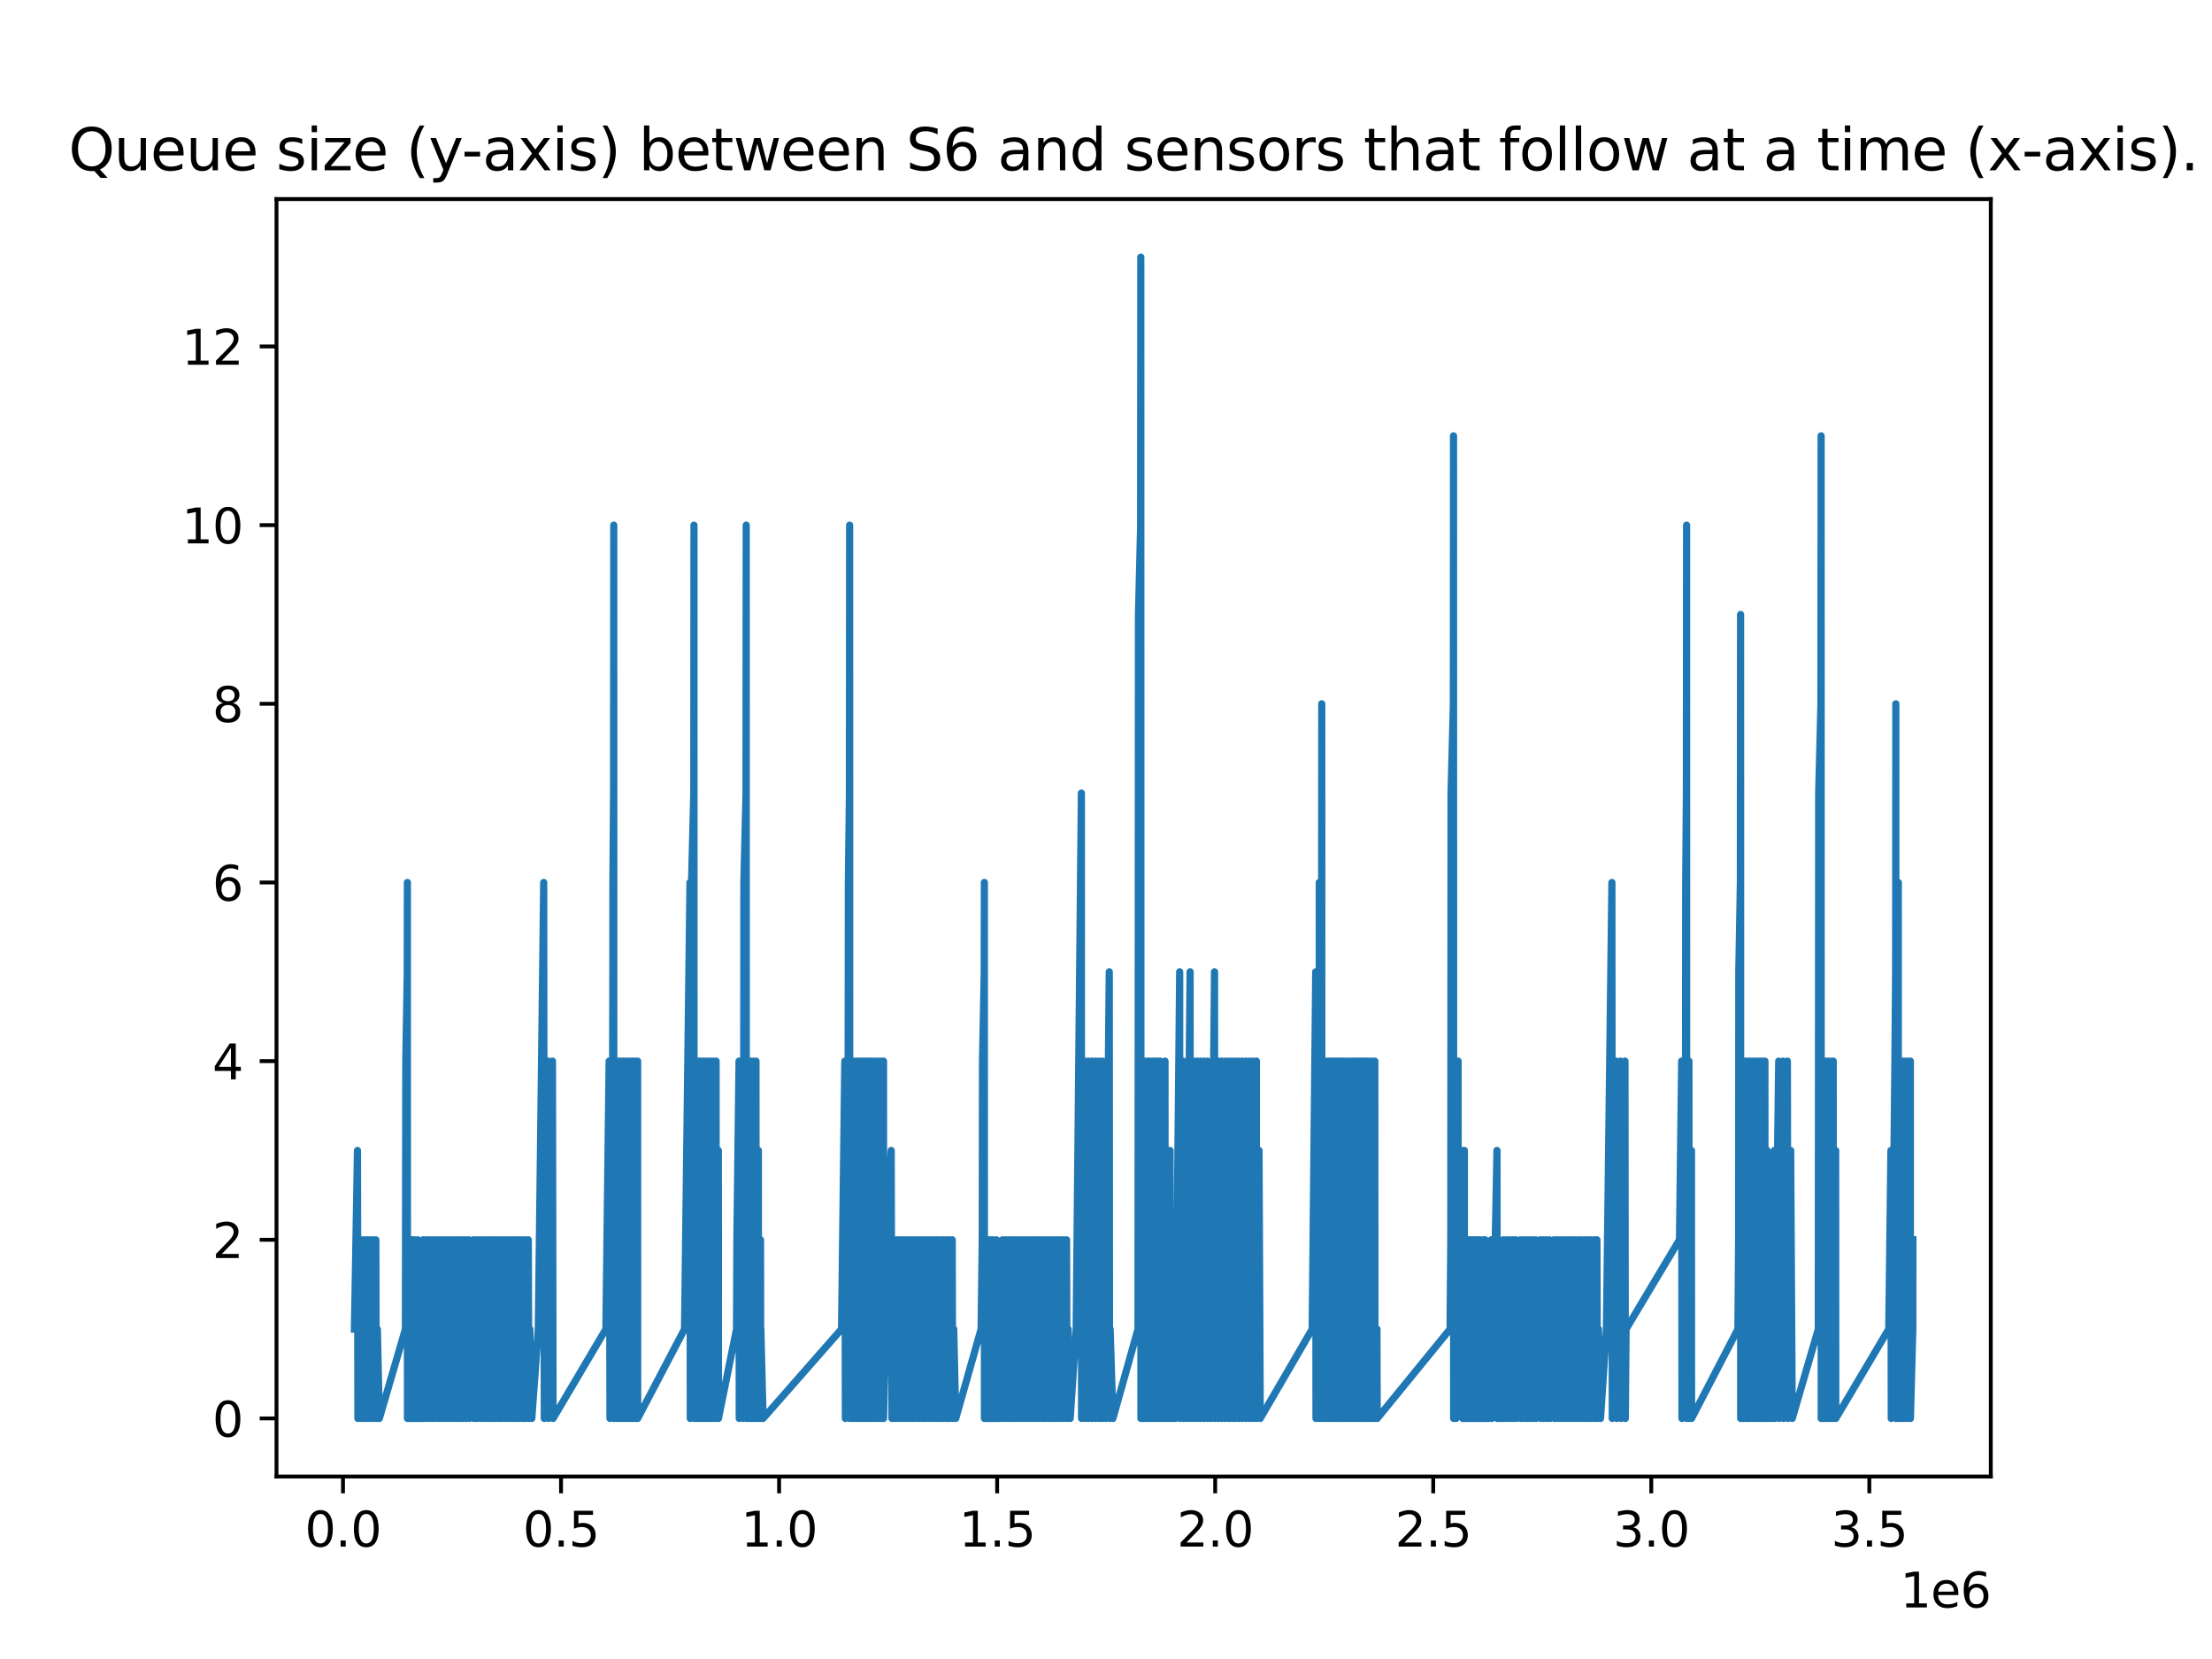 <?xml version="1.0" encoding="utf-8" standalone="no"?>
<!DOCTYPE svg PUBLIC "-//W3C//DTD SVG 1.1//EN"
  "http://www.w3.org/Graphics/SVG/1.1/DTD/svg11.dtd">
<svg xmlns:xlink="http://www.w3.org/1999/xlink" width="460.8pt" height="345.6pt" viewBox="0 0 460.8 345.6" xmlns="http://www.w3.org/2000/svg" version="1.1">
 <defs>
  <style type="text/css">*{stroke-linejoin: round; stroke-linecap: butt}</style>
 </defs>
 <g id="figure_1">
  <g id="patch_1">
   <path d="M 0 345.6 
L 460.8 345.6 
L 460.8 0 
L 0 0 
z
" style="fill: #ffffff"/>
  </g>
  <g id="axes_1">
   <g id="patch_2">
    <path d="M 57.6 307.584 
L 414.72 307.584 
L 414.72 41.472 
L 57.6 41.472 
z
" style="fill: #ffffff"/>
   </g>
   <g id="matplotlib.axis_1">
    <g id="xtick_1">
     <g id="line2d_1">
      <defs>
       <path id="m33d40d4dad" d="M 0 0 
L 0 3.5 
" style="stroke: #000000; stroke-width: 0.8"/>
      </defs>
      <g>
       <use xlink:href="#m33d40d4dad" x="71.453" y="307.584" style="stroke: #000000; stroke-width: 0.8"/>
      </g>
     </g>
     <g id="text_1">
      <!-- 0.0 -->
      <g transform="translate(63.501 322.182) scale(0.1 -0.1)">
       <defs>
        <path id="DejaVuSans-30" d="M 2034 4250 
Q 1547 4250 1301 3770 
Q 1056 3291 1056 2328 
Q 1056 1369 1301 889 
Q 1547 409 2034 409 
Q 2525 409 2770 889 
Q 3016 1369 3016 2328 
Q 3016 3291 2770 3770 
Q 2525 4250 2034 4250 
z
M 2034 4750 
Q 2819 4750 3233 4129 
Q 3647 3509 3647 2328 
Q 3647 1150 3233 529 
Q 2819 -91 2034 -91 
Q 1250 -91 836 529 
Q 422 1150 422 2328 
Q 422 3509 836 4129 
Q 1250 4750 2034 4750 
z
" transform="scale(0.016)"/>
        <path id="DejaVuSans-2e" d="M 684 794 
L 1344 794 
L 1344 0 
L 684 0 
L 684 794 
z
" transform="scale(0.016)"/>
       </defs>
       <use xlink:href="#DejaVuSans-30"/>
       <use xlink:href="#DejaVuSans-2e" x="63.623"/>
       <use xlink:href="#DejaVuSans-30" x="95.41"/>
      </g>
     </g>
    </g>
    <g id="xtick_2">
     <g id="line2d_2">
      <g>
       <use xlink:href="#m33d40d4dad" x="116.876" y="307.584" style="stroke: #000000; stroke-width: 0.8"/>
      </g>
     </g>
     <g id="text_2">
      <!-- 0.5 -->
      <g transform="translate(108.924 322.182) scale(0.1 -0.1)">
       <defs>
        <path id="DejaVuSans-35" d="M 691 4666 
L 3169 4666 
L 3169 4134 
L 1269 4134 
L 1269 2991 
Q 1406 3038 1543 3061 
Q 1681 3084 1819 3084 
Q 2600 3084 3056 2656 
Q 3513 2228 3513 1497 
Q 3513 744 3044 326 
Q 2575 -91 1722 -91 
Q 1428 -91 1123 -41 
Q 819 9 494 109 
L 494 744 
Q 775 591 1075 516 
Q 1375 441 1709 441 
Q 2250 441 2565 725 
Q 2881 1009 2881 1497 
Q 2881 1984 2565 2268 
Q 2250 2553 1709 2553 
Q 1456 2553 1204 2497 
Q 953 2441 691 2322 
L 691 4666 
z
" transform="scale(0.016)"/>
       </defs>
       <use xlink:href="#DejaVuSans-30"/>
       <use xlink:href="#DejaVuSans-2e" x="63.623"/>
       <use xlink:href="#DejaVuSans-35" x="95.41"/>
      </g>
     </g>
    </g>
    <g id="xtick_3">
     <g id="line2d_3">
      <g>
       <use xlink:href="#m33d40d4dad" x="162.299" y="307.584" style="stroke: #000000; stroke-width: 0.8"/>
      </g>
     </g>
     <g id="text_3">
      <!-- 1.0 -->
      <g transform="translate(154.347 322.182) scale(0.1 -0.1)">
       <defs>
        <path id="DejaVuSans-31" d="M 794 531 
L 1825 531 
L 1825 4091 
L 703 3866 
L 703 4441 
L 1819 4666 
L 2450 4666 
L 2450 531 
L 3481 531 
L 3481 0 
L 794 0 
L 794 531 
z
" transform="scale(0.016)"/>
       </defs>
       <use xlink:href="#DejaVuSans-31"/>
       <use xlink:href="#DejaVuSans-2e" x="63.623"/>
       <use xlink:href="#DejaVuSans-30" x="95.41"/>
      </g>
     </g>
    </g>
    <g id="xtick_4">
     <g id="line2d_4">
      <g>
       <use xlink:href="#m33d40d4dad" x="207.722" y="307.584" style="stroke: #000000; stroke-width: 0.8"/>
      </g>
     </g>
     <g id="text_4">
      <!-- 1.5 -->
      <g transform="translate(199.77 322.182) scale(0.1 -0.1)">
       <use xlink:href="#DejaVuSans-31"/>
       <use xlink:href="#DejaVuSans-2e" x="63.623"/>
       <use xlink:href="#DejaVuSans-35" x="95.41"/>
      </g>
     </g>
    </g>
    <g id="xtick_5">
     <g id="line2d_5">
      <g>
       <use xlink:href="#m33d40d4dad" x="253.145" y="307.584" style="stroke: #000000; stroke-width: 0.8"/>
      </g>
     </g>
     <g id="text_5">
      <!-- 2.0 -->
      <g transform="translate(245.193 322.182) scale(0.1 -0.1)">
       <defs>
        <path id="DejaVuSans-32" d="M 1228 531 
L 3431 531 
L 3431 0 
L 469 0 
L 469 531 
Q 828 903 1448 1529 
Q 2069 2156 2228 2338 
Q 2531 2678 2651 2914 
Q 2772 3150 2772 3378 
Q 2772 3750 2511 3984 
Q 2250 4219 1831 4219 
Q 1534 4219 1204 4116 
Q 875 4013 500 3803 
L 500 4441 
Q 881 4594 1212 4672 
Q 1544 4750 1819 4750 
Q 2544 4750 2975 4387 
Q 3406 4025 3406 3419 
Q 3406 3131 3298 2873 
Q 3191 2616 2906 2266 
Q 2828 2175 2409 1742 
Q 1991 1309 1228 531 
z
" transform="scale(0.016)"/>
       </defs>
       <use xlink:href="#DejaVuSans-32"/>
       <use xlink:href="#DejaVuSans-2e" x="63.623"/>
       <use xlink:href="#DejaVuSans-30" x="95.41"/>
      </g>
     </g>
    </g>
    <g id="xtick_6">
     <g id="line2d_6">
      <g>
       <use xlink:href="#m33d40d4dad" x="298.568" y="307.584" style="stroke: #000000; stroke-width: 0.8"/>
      </g>
     </g>
     <g id="text_6">
      <!-- 2.5 -->
      <g transform="translate(290.616 322.182) scale(0.1 -0.1)">
       <use xlink:href="#DejaVuSans-32"/>
       <use xlink:href="#DejaVuSans-2e" x="63.623"/>
       <use xlink:href="#DejaVuSans-35" x="95.41"/>
      </g>
     </g>
    </g>
    <g id="xtick_7">
     <g id="line2d_7">
      <g>
       <use xlink:href="#m33d40d4dad" x="343.991" y="307.584" style="stroke: #000000; stroke-width: 0.8"/>
      </g>
     </g>
     <g id="text_7">
      <!-- 3.0 -->
      <g transform="translate(336.039 322.182) scale(0.1 -0.1)">
       <defs>
        <path id="DejaVuSans-33" d="M 2597 2516 
Q 3050 2419 3304 2112 
Q 3559 1806 3559 1356 
Q 3559 666 3084 287 
Q 2609 -91 1734 -91 
Q 1441 -91 1130 -33 
Q 819 25 488 141 
L 488 750 
Q 750 597 1062 519 
Q 1375 441 1716 441 
Q 2309 441 2620 675 
Q 2931 909 2931 1356 
Q 2931 1769 2642 2001 
Q 2353 2234 1838 2234 
L 1294 2234 
L 1294 2753 
L 1863 2753 
Q 2328 2753 2575 2939 
Q 2822 3125 2822 3475 
Q 2822 3834 2567 4026 
Q 2313 4219 1838 4219 
Q 1578 4219 1281 4162 
Q 984 4106 628 3988 
L 628 4550 
Q 988 4650 1302 4700 
Q 1616 4750 1894 4750 
Q 2613 4750 3031 4423 
Q 3450 4097 3450 3541 
Q 3450 3153 3228 2886 
Q 3006 2619 2597 2516 
z
" transform="scale(0.016)"/>
       </defs>
       <use xlink:href="#DejaVuSans-33"/>
       <use xlink:href="#DejaVuSans-2e" x="63.623"/>
       <use xlink:href="#DejaVuSans-30" x="95.41"/>
      </g>
     </g>
    </g>
    <g id="xtick_8">
     <g id="line2d_8">
      <g>
       <use xlink:href="#m33d40d4dad" x="389.414" y="307.584" style="stroke: #000000; stroke-width: 0.8"/>
      </g>
     </g>
     <g id="text_8">
      <!-- 3.5 -->
      <g transform="translate(381.462 322.182) scale(0.1 -0.1)">
       <use xlink:href="#DejaVuSans-33"/>
       <use xlink:href="#DejaVuSans-2e" x="63.623"/>
       <use xlink:href="#DejaVuSans-35" x="95.41"/>
      </g>
     </g>
    </g>
    <g id="text_9">
     <!-- 1e6 -->
     <g transform="translate(395.842 334.861) scale(0.1 -0.1)">
      <defs>
       <path id="DejaVuSans-65" d="M 3597 1894 
L 3597 1613 
L 953 1613 
Q 991 1019 1311 708 
Q 1631 397 2203 397 
Q 2534 397 2845 478 
Q 3156 559 3463 722 
L 3463 178 
Q 3153 47 2828 -22 
Q 2503 -91 2169 -91 
Q 1331 -91 842 396 
Q 353 884 353 1716 
Q 353 2575 817 3079 
Q 1281 3584 2069 3584 
Q 2775 3584 3186 3129 
Q 3597 2675 3597 1894 
z
M 3022 2063 
Q 3016 2534 2758 2815 
Q 2500 3097 2075 3097 
Q 1594 3097 1305 2825 
Q 1016 2553 972 2059 
L 3022 2063 
z
" transform="scale(0.016)"/>
       <path id="DejaVuSans-36" d="M 2113 2584 
Q 1688 2584 1439 2293 
Q 1191 2003 1191 1497 
Q 1191 994 1439 701 
Q 1688 409 2113 409 
Q 2538 409 2786 701 
Q 3034 994 3034 1497 
Q 3034 2003 2786 2293 
Q 2538 2584 2113 2584 
z
M 3366 4563 
L 3366 3988 
Q 3128 4100 2886 4159 
Q 2644 4219 2406 4219 
Q 1781 4219 1451 3797 
Q 1122 3375 1075 2522 
Q 1259 2794 1537 2939 
Q 1816 3084 2150 3084 
Q 2853 3084 3261 2657 
Q 3669 2231 3669 1497 
Q 3669 778 3244 343 
Q 2819 -91 2113 -91 
Q 1303 -91 875 529 
Q 447 1150 447 2328 
Q 447 3434 972 4092 
Q 1497 4750 2381 4750 
Q 2619 4750 2861 4703 
Q 3103 4656 3366 4563 
z
" transform="scale(0.016)"/>
      </defs>
      <use xlink:href="#DejaVuSans-31"/>
      <use xlink:href="#DejaVuSans-65" x="63.623"/>
      <use xlink:href="#DejaVuSans-36" x="125.146"/>
     </g>
    </g>
   </g>
   <g id="matplotlib.axis_2">
    <g id="ytick_1">
     <g id="line2d_9">
      <defs>
       <path id="mf2d02e1657" d="M 0 0 
L -3.5 0 
" style="stroke: #000000; stroke-width: 0.8"/>
      </defs>
      <g>
       <use xlink:href="#mf2d02e1657" x="57.6" y="295.488" style="stroke: #000000; stroke-width: 0.8"/>
      </g>
     </g>
     <g id="text_10">
      <!-- 0 -->
      <g transform="translate(44.237 299.287) scale(0.1 -0.1)">
       <use xlink:href="#DejaVuSans-30"/>
      </g>
     </g>
    </g>
    <g id="ytick_2">
     <g id="line2d_10">
      <g>
       <use xlink:href="#mf2d02e1657" x="57.6" y="258.27" style="stroke: #000000; stroke-width: 0.8"/>
      </g>
     </g>
     <g id="text_11">
      <!-- 2 -->
      <g transform="translate(44.237 262.069) scale(0.1 -0.1)">
       <use xlink:href="#DejaVuSans-32"/>
      </g>
     </g>
    </g>
    <g id="ytick_3">
     <g id="line2d_11">
      <g>
       <use xlink:href="#mf2d02e1657" x="57.6" y="221.051" style="stroke: #000000; stroke-width: 0.8"/>
      </g>
     </g>
     <g id="text_12">
      <!-- 4 -->
      <g transform="translate(44.237 224.85) scale(0.1 -0.1)">
       <defs>
        <path id="DejaVuSans-34" d="M 2419 4116 
L 825 1625 
L 2419 1625 
L 2419 4116 
z
M 2253 4666 
L 3047 4666 
L 3047 1625 
L 3713 1625 
L 3713 1100 
L 3047 1100 
L 3047 0 
L 2419 0 
L 2419 1100 
L 313 1100 
L 313 1709 
L 2253 4666 
z
" transform="scale(0.016)"/>
       </defs>
       <use xlink:href="#DejaVuSans-34"/>
      </g>
     </g>
    </g>
    <g id="ytick_4">
     <g id="line2d_12">
      <g>
       <use xlink:href="#mf2d02e1657" x="57.6" y="183.833" style="stroke: #000000; stroke-width: 0.8"/>
      </g>
     </g>
     <g id="text_13">
      <!-- 6 -->
      <g transform="translate(44.237 187.632) scale(0.1 -0.1)">
       <use xlink:href="#DejaVuSans-36"/>
      </g>
     </g>
    </g>
    <g id="ytick_5">
     <g id="line2d_13">
      <g>
       <use xlink:href="#mf2d02e1657" x="57.6" y="146.614" style="stroke: #000000; stroke-width: 0.8"/>
      </g>
     </g>
     <g id="text_14">
      <!-- 8 -->
      <g transform="translate(44.237 150.413) scale(0.1 -0.1)">
       <defs>
        <path id="DejaVuSans-38" d="M 2034 2216 
Q 1584 2216 1326 1975 
Q 1069 1734 1069 1313 
Q 1069 891 1326 650 
Q 1584 409 2034 409 
Q 2484 409 2743 651 
Q 3003 894 3003 1313 
Q 3003 1734 2745 1975 
Q 2488 2216 2034 2216 
z
M 1403 2484 
Q 997 2584 770 2862 
Q 544 3141 544 3541 
Q 544 4100 942 4425 
Q 1341 4750 2034 4750 
Q 2731 4750 3128 4425 
Q 3525 4100 3525 3541 
Q 3525 3141 3298 2862 
Q 3072 2584 2669 2484 
Q 3125 2378 3379 2068 
Q 3634 1759 3634 1313 
Q 3634 634 3220 271 
Q 2806 -91 2034 -91 
Q 1263 -91 848 271 
Q 434 634 434 1313 
Q 434 1759 690 2068 
Q 947 2378 1403 2484 
z
M 1172 3481 
Q 1172 3119 1398 2916 
Q 1625 2713 2034 2713 
Q 2441 2713 2670 2916 
Q 2900 3119 2900 3481 
Q 2900 3844 2670 4047 
Q 2441 4250 2034 4250 
Q 1625 4250 1398 4047 
Q 1172 3844 1172 3481 
z
" transform="scale(0.016)"/>
       </defs>
       <use xlink:href="#DejaVuSans-38"/>
      </g>
     </g>
    </g>
    <g id="ytick_6">
     <g id="line2d_14">
      <g>
       <use xlink:href="#mf2d02e1657" x="57.6" y="109.396" style="stroke: #000000; stroke-width: 0.8"/>
      </g>
     </g>
     <g id="text_15">
      <!-- 10 -->
      <g transform="translate(37.875 113.195) scale(0.1 -0.1)">
       <use xlink:href="#DejaVuSans-31"/>
       <use xlink:href="#DejaVuSans-30" x="63.623"/>
      </g>
     </g>
    </g>
    <g id="ytick_7">
     <g id="line2d_15">
      <g>
       <use xlink:href="#mf2d02e1657" x="57.6" y="72.177" style="stroke: #000000; stroke-width: 0.8"/>
      </g>
     </g>
     <g id="text_16">
      <!-- 12 -->
      <g transform="translate(37.875 75.976) scale(0.1 -0.1)">
       <use xlink:href="#DejaVuSans-31"/>
       <use xlink:href="#DejaVuSans-32" x="63.623"/>
      </g>
     </g>
    </g>
   </g>
   <g id="line2d_16">
    <path d="M 73.833 276.879 
L 74.466 239.66 
L 74.553 295.488 
L 75.106 258.27 
L 75.219 295.488 
L 75.739 258.27 
L 75.802 295.488 
L 76.377 258.27 
L 76.468 295.488 
L 77.016 258.27 
L 77.099 295.488 
L 77.656 258.27 
L 77.764 295.488 
L 78.3 258.27 
L 78.385 295.488 
L 78.612 276.879 
L 79.021 295.488 
L 84.453 276.879 
L 84.534 221.051 
L 84.84 202.442 
L 84.867 183.833 
L 84.88 295.488 
L 85.236 276.879 
L 85.263 258.27 
L 85.278 295.488 
L 85.575 276.879 
L 85.602 258.27 
L 85.617 295.488 
L 85.942 276.879 
L 85.969 258.27 
L 85.983 295.488 
L 86.299 276.879 
L 86.326 258.27 
L 86.339 295.488 
L 86.66 276.879 
L 86.702 295.488 
L 87.036 258.27 
L 87.073 295.488 
L 87.38 276.879 
L 87.443 295.488 
L 87.51 276.879 
L 87.82 295.488 
L 87.827 276.879 
L 88.138 258.27 
L 88.252 295.488 
L 88.454 276.879 
L 88.777 258.27 
L 88.838 295.488 
L 89.403 258.27 
L 89.522 295.488 
L 89.725 276.879 
L 90.047 258.27 
L 90.113 295.488 
L 90.679 258.27 
L 90.748 295.488 
L 91.321 258.27 
L 91.455 295.488 
L 91.646 276.879 
L 91.962 258.27 
L 92.05 295.488 
L 92.59 258.27 
L 92.725 295.488 
L 92.906 276.879 
L 93.223 258.27 
L 93.359 295.488 
L 93.535 276.879 
L 93.852 258.27 
L 93.942 295.488 
L 94.494 258.27 
L 94.623 295.488 
L 94.809 276.879 
L 95.125 258.27 
L 95.221 295.488 
L 95.763 258.27 
L 95.859 295.488 
L 96.398 258.27 
L 96.492 295.488 
L 97.033 258.27 
L 97.142 295.488 
L 97.665 258.27 
L 97.804 295.488 
L 98.299 276.879 
L 98.61 258.27 
L 98.748 295.488 
L 98.935 276.879 
L 99.26 258.27 
L 99.336 295.488 
L 99.906 258.27 
L 100.048 295.488 
L 100.222 276.879 
L 100.541 258.27 
L 100.638 295.488 
L 101.183 258.27 
L 101.3 295.488 
L 101.499 276.879 
L 101.811 258.27 
L 101.941 295.488 
L 102.128 276.879 
L 102.446 258.27 
L 102.56 295.488 
L 102.763 276.879 
L 103.081 258.27 
L 103.163 295.488 
L 103.718 258.27 
L 103.841 295.488 
L 104.036 276.879 
L 104.357 258.27 
L 104.461 295.488 
L 104.987 258.27 
L 105.092 295.488 
L 105.626 258.27 
L 105.749 295.488 
L 105.942 276.879 
L 106.252 258.27 
L 106.39 295.488 
L 106.572 276.879 
L 106.886 258.27 
L 106.992 295.488 
L 107.525 258.27 
L 107.618 295.488 
L 108.163 258.27 
L 108.228 295.488 
L 108.79 258.27 
L 108.927 295.488 
L 109.104 276.879 
L 109.421 258.27 
L 109.519 295.488 
L 110.053 258.27 
L 110.184 295.488 
L 110.373 276.879 
L 110.783 295.488 
L 112.138 276.879 
L 113.265 183.833 
L 113.387 295.488 
L 113.494 276.879 
L 114.174 221.051 
L 114.275 295.488 
L 114.629 258.27 
L 115.089 221.051 
L 115.214 295.488 
L 126.217 276.879 
L 126.894 221.051 
L 127.068 295.488 
L 127.124 276.879 
L 127.582 239.66 
L 127.665 202.442 
L 127.679 183.833 
L 127.819 165.223 
L 127.86 109.396 
L 127.873 295.488 
L 128.298 276.879 
L 128.339 221.051 
L 128.352 295.488 
L 128.797 276.879 
L 128.837 221.051 
L 128.851 295.488 
L 129.311 276.879 
L 129.352 221.051 
L 129.371 295.488 
L 129.785 276.879 
L 129.826 221.051 
L 129.844 295.488 
L 130.264 276.879 
L 130.304 221.051 
L 130.319 295.488 
L 130.755 276.879 
L 130.796 221.051 
L 130.81 295.488 
L 131.278 276.879 
L 131.32 221.051 
L 131.334 295.488 
L 131.773 276.879 
L 131.814 221.051 
L 131.828 295.488 
L 132.298 276.879 
L 132.338 221.051 
L 132.352 295.488 
L 132.784 276.879 
L 132.829 221.051 
L 132.839 295.488 
L 142.6 276.879 
L 143.737 183.833 
L 143.798 295.488 
L 143.965 276.879 
L 144.059 183.833 
L 144.527 165.223 
L 144.568 109.396 
L 144.582 295.488 
L 145.064 276.879 
L 145.105 221.051 
L 145.119 295.488 
L 145.577 276.879 
L 145.611 221.051 
L 145.633 295.488 
L 146.071 276.879 
L 146.111 221.051 
L 146.133 295.488 
L 146.565 276.879 
L 146.606 221.051 
L 146.619 295.488 
L 147.087 276.879 
L 147.127 221.051 
L 147.143 295.488 
L 147.598 276.879 
L 147.639 221.051 
L 147.653 295.488 
L 148.128 276.879 
L 148.168 221.051 
L 148.183 295.488 
L 148.631 276.879 
L 148.672 221.051 
L 148.685 295.488 
L 149.136 276.879 
L 149.176 221.051 
L 149.19 295.488 
L 149.613 276.879 
L 149.645 239.66 
L 149.668 295.488 
L 153.431 276.879 
L 153.504 258.27 
L 153.956 221.051 
L 153.995 295.488 
L 154.638 239.66 
L 154.77 295.488 
L 154.906 258.27 
L 154.959 183.833 
L 155.41 165.223 
L 155.451 109.396 
L 155.465 295.488 
L 155.918 276.879 
L 155.958 221.051 
L 155.971 295.488 
L 156.41 276.879 
L 156.451 221.051 
L 156.464 295.488 
L 156.919 276.879 
L 156.96 221.051 
L 156.973 295.488 
L 157.444 276.879 
L 157.485 221.051 
L 157.499 295.488 
L 157.949 276.879 
L 157.981 239.66 
L 158.003 295.488 
L 158.046 276.879 
L 158.432 258.27 
L 158.483 295.488 
L 158.499 276.879 
L 158.967 295.488 
L 175.309 276.879 
L 175.987 221.051 
L 176.105 295.488 
L 176.215 276.879 
L 176.669 239.66 
L 176.731 183.833 
L 176.956 165.223 
L 176.996 109.396 
L 177.014 295.488 
L 177.493 276.879 
L 177.534 221.051 
L 177.549 295.488 
L 177.942 276.879 
L 177.983 221.051 
L 177.998 295.488 
L 178.438 276.879 
L 178.479 221.051 
L 178.498 295.488 
L 178.919 276.879 
L 178.96 221.051 
L 178.978 295.488 
L 179.427 276.879 
L 179.468 221.051 
L 179.481 295.488 
L 179.934 276.879 
L 179.974 221.051 
L 179.989 295.488 
L 180.424 276.879 
L 180.465 221.051 
L 180.48 295.488 
L 180.917 276.879 
L 180.957 221.051 
L 180.972 295.488 
L 181.442 276.879 
L 181.483 221.051 
L 181.497 295.488 
L 181.981 276.879 
L 182.022 221.051 
L 182.036 295.488 
L 182.532 276.879 
L 182.574 221.051 
L 182.586 295.488 
L 183.058 276.879 
L 183.098 221.051 
L 183.111 295.488 
L 183.483 276.879 
L 183.524 221.051 
L 183.538 295.488 
L 184.009 276.879 
L 184.054 221.051 
L 184.064 295.488 
L 184.479 276.879 
L 184.497 258.27 
L 185.653 239.66 
L 185.81 295.488 
L 185.967 276.879 
L 186.288 258.27 
L 186.375 295.488 
L 186.921 258.27 
L 187.015 295.488 
L 187.561 258.27 
L 187.66 295.488 
L 188.184 258.27 
L 188.292 295.488 
L 188.817 258.27 
L 188.925 295.488 
L 189.456 258.27 
L 189.55 295.488 
L 190.104 258.27 
L 190.159 295.488 
L 190.738 258.27 
L 190.813 295.488 
L 191.374 258.27 
L 191.469 295.488 
L 192.008 258.27 
L 192.106 295.488 
L 192.649 258.27 
L 192.726 295.488 
L 193.289 258.27 
L 193.408 295.488 
L 193.604 276.879 
L 193.921 258.27 
L 194.025 295.488 
L 194.543 258.27 
L 194.645 295.488 
L 194.855 276.879 
L 195.179 258.27 
L 195.299 295.488 
L 195.5 276.879 
L 195.816 258.27 
L 195.913 295.488 
L 196.462 258.27 
L 196.533 295.488 
L 197.096 258.27 
L 197.206 295.488 
L 197.408 276.879 
L 197.727 258.27 
L 197.815 295.488 
L 198.364 258.27 
L 198.458 295.488 
L 198.682 276.879 
L 199.101 295.488 
L 204.378 276.879 
L 204.62 258.27 
L 204.674 221.051 
L 205.033 202.442 
L 205.061 183.833 
L 205.075 295.488 
L 205.402 276.879 
L 205.43 258.27 
L 205.444 295.488 
L 205.747 276.879 
L 205.775 258.27 
L 205.789 295.488 
L 206.093 276.879 
L 206.12 258.27 
L 206.134 295.488 
L 206.462 276.879 
L 206.489 258.27 
L 206.503 295.488 
L 206.838 276.879 
L 206.869 258.27 
L 206.879 295.488 
L 207.232 276.879 
L 207.274 295.488 
L 207.528 276.879 
L 207.577 258.27 
L 207.592 295.488 
L 207.895 276.879 
L 207.932 295.488 
L 208.215 276.879 
L 208.336 295.488 
L 208.847 258.27 
L 208.927 295.488 
L 209.478 258.27 
L 209.573 295.488 
L 210.106 258.27 
L 210.244 295.488 
L 210.416 276.879 
L 210.736 258.27 
L 210.837 295.488 
L 211.374 258.27 
L 211.495 295.488 
L 211.696 276.879 
L 212.011 258.27 
L 212.118 295.488 
L 212.637 258.27 
L 212.725 295.488 
L 213.276 258.27 
L 213.366 295.488 
L 213.915 258.27 
L 214.014 295.488 
L 214.557 258.27 
L 214.652 295.488 
L 215.197 258.27 
L 215.31 295.488 
L 215.515 276.879 
L 215.841 258.27 
L 215.934 295.488 
L 216.475 258.27 
L 216.566 295.488 
L 217.108 258.27 
L 217.209 295.488 
L 217.741 258.27 
L 217.803 295.488 
L 218.382 258.27 
L 218.5 295.488 
L 218.703 276.879 
L 219.024 258.27 
L 219.115 295.488 
L 219.657 258.27 
L 219.76 295.488 
L 219.969 276.879 
L 220.289 258.27 
L 220.376 295.488 
L 220.916 258.27 
L 221.036 295.488 
L 221.229 276.879 
L 221.541 258.27 
L 221.642 295.488 
L 222.182 258.27 
L 222.308 295.488 
L 222.504 276.879 
L 222.937 295.488 
L 224.183 276.879 
L 225.271 165.223 
L 225.308 295.488 
L 225.814 239.66 
L 226 221.051 
L 226.005 295.488 
L 226.725 221.051 
L 226.755 295.488 
L 227.452 221.051 
L 227.461 295.488 
L 228.18 221.051 
L 228.221 295.488 
L 228.721 239.66 
L 228.898 221.051 
L 228.984 295.488 
L 229.262 258.27 
L 229.632 221.051 
L 229.655 295.488 
L 230.174 239.66 
L 230.33 295.488 
L 230.355 276.879 
L 231.081 202.442 
L 231.134 295.488 
L 231.263 276.879 
L 231.838 295.488 
L 237.066 276.879 
L 237.164 128.005 
L 237.618 109.396 
L 237.651 53.568 
L 237.675 295.488 
L 238.129 276.879 
L 238.161 221.051 
L 238.186 295.488 
L 238.61 276.879 
L 238.643 221.051 
L 238.668 295.488 
L 239.145 276.879 
L 239.177 221.051 
L 239.203 295.488 
L 239.618 276.879 
L 239.65 221.051 
L 239.676 295.488 
L 240.107 276.879 
L 240.14 221.051 
L 240.164 295.488 
L 240.648 276.879 
L 240.68 221.051 
L 240.704 295.488 
L 241.147 276.879 
L 241.18 221.051 
L 241.205 295.488 
L 241.643 276.879 
L 241.675 221.051 
L 241.7 295.488 
L 242.182 276.879 
L 242.204 239.66 
L 242.24 295.488 
L 242.273 276.879 
L 242.667 258.27 
L 242.693 221.051 
L 242.725 295.488 
L 242.835 276.879 
L 243.185 258.27 
L 243.201 239.66 
L 243.242 295.488 
L 243.38 276.879 
L 243.721 258.27 
L 243.745 239.66 
L 243.785 295.488 
L 244.108 276.879 
L 244.293 258.27 
L 244.319 295.488 
L 244.654 258.27 
L 244.836 295.488 
L 245.751 202.442 
L 245.782 295.488 
L 246.471 221.051 
L 246.549 295.488 
L 246.838 258.27 
L 247.021 239.66 
L 247.196 295.488 
L 247.205 276.879 
L 247.921 202.442 
L 247.945 295.488 
L 248.643 221.051 
L 248.659 295.488 
L 249.368 221.051 
L 249.389 295.488 
L 250.1 221.051 
L 250.118 295.488 
L 250.83 221.051 
L 250.843 295.488 
L 251.557 221.051 
L 251.596 295.488 
L 252.105 239.66 
L 252.291 295.488 
L 252.292 276.879 
L 253.009 202.442 
L 253.067 295.488 
L 253.377 258.27 
L 253.741 221.051 
L 253.782 295.488 
L 254.295 239.66 
L 254.475 221.051 
L 254.493 295.488 
L 255.196 221.051 
L 255.218 295.488 
L 255.922 221.051 
L 255.993 295.488 
L 256.281 258.27 
L 256.642 221.051 
L 256.698 295.488 
L 257.184 239.66 
L 257.37 221.051 
L 257.373 295.488 
L 258.088 221.051 
L 258.123 295.488 
L 258.813 221.051 
L 258.845 295.488 
L 259.536 221.051 
L 259.571 295.488 
L 260.265 221.051 
L 260.281 295.488 
L 260.995 221.051 
L 261 295.488 
L 261.73 221.051 
L 261.734 295.488 
L 262.276 239.66 
L 262.534 295.488 
L 273.356 276.879 
L 274.088 202.442 
L 274.142 295.488 
L 274.632 239.66 
L 274.81 221.051 
L 274.831 183.833 
L 274.834 295.488 
L 274.875 221.051 
L 275.315 202.442 
L 275.347 146.614 
L 275.373 295.488 
L 275.802 276.879 
L 275.835 221.051 
L 275.859 295.488 
L 276.347 276.879 
L 276.378 221.051 
L 276.403 295.488 
L 276.836 276.879 
L 276.87 221.051 
L 276.899 295.488 
L 277.314 276.879 
L 277.346 221.051 
L 277.376 295.488 
L 277.806 276.879 
L 277.838 221.051 
L 277.864 295.488 
L 278.304 276.879 
L 278.337 221.051 
L 278.363 295.488 
L 278.82 276.879 
L 278.853 221.051 
L 278.878 295.488 
L 279.308 276.879 
L 279.341 221.051 
L 279.365 295.488 
L 279.812 276.879 
L 279.844 221.051 
L 279.87 295.488 
L 280.316 276.879 
L 280.348 221.051 
L 280.374 295.488 
L 280.777 276.879 
L 280.81 221.051 
L 280.835 295.488 
L 281.273 276.879 
L 281.306 221.051 
L 281.33 295.488 
L 281.75 276.879 
L 281.784 221.051 
L 281.808 295.488 
L 282.26 276.879 
L 282.292 221.051 
L 282.317 295.488 
L 282.768 276.879 
L 282.8 221.051 
L 282.825 295.488 
L 283.266 276.879 
L 283.299 221.051 
L 283.324 295.488 
L 283.752 276.879 
L 283.785 221.051 
L 283.811 295.488 
L 284.228 276.879 
L 284.261 221.051 
L 284.286 295.488 
L 284.766 276.879 
L 284.799 221.051 
L 284.823 295.488 
L 285.301 276.879 
L 285.334 221.051 
L 285.359 295.488 
L 285.817 276.879 
L 285.85 221.051 
L 285.875 295.488 
L 286.37 276.879 
L 286.401 221.051 
L 286.427 295.488 
L 286.845 276.879 
L 286.898 295.488 
L 302.079 276.879 
L 302.224 258.27 
L 302.279 165.223 
L 302.763 146.614 
L 302.795 90.786 
L 302.82 295.488 
L 303.268 276.879 
L 303.301 221.051 
L 303.326 295.488 
L 303.719 276.879 
L 303.751 221.051 
L 303.777 276.879 
L 304.172 258.27 
L 304.213 276.879 
L 304.62 258.27 
L 304.647 239.66 
L 304.677 276.879 
L 304.717 295.488 
L 304.739 276.879 
L 305.029 258.27 
L 305.057 239.66 
L 305.07 295.488 
L 305.417 276.879 
L 305.446 258.27 
L 305.458 295.488 
L 305.773 276.879 
L 305.799 258.27 
L 305.813 295.488 
L 306.091 276.879 
L 306.119 258.27 
L 306.132 295.488 
L 306.45 276.879 
L 306.477 258.27 
L 306.491 295.488 
L 306.812 276.879 
L 306.839 258.27 
L 306.854 295.488 
L 307.202 276.879 
L 307.23 258.27 
L 307.244 295.488 
L 307.578 276.879 
L 307.605 258.27 
L 307.619 295.488 
L 307.953 276.879 
L 307.98 258.27 
L 307.995 295.488 
L 308.297 276.879 
L 308.324 258.27 
L 308.34 295.488 
L 308.663 276.879 
L 308.705 295.488 
L 308.727 276.879 
L 309.031 258.27 
L 309.068 295.488 
L 309.347 276.879 
L 309.397 258.27 
L 309.411 295.488 
L 309.716 276.879 
L 309.737 295.488 
L 310.034 276.879 
L 310.113 295.488 
L 310.664 258.27 
L 310.772 295.488 
L 310.981 276.879 
L 311.491 258.27 
L 311.847 239.66 
L 311.91 295.488 
L 311.94 276.879 
L 312.259 258.27 
L 312.277 295.488 
L 312.571 276.879 
L 312.659 295.488 
L 313.201 258.27 
L 313.288 295.488 
L 313.842 258.27 
L 313.939 295.488 
L 314.488 258.27 
L 314.595 295.488 
L 315.135 258.27 
L 315.259 295.488 
L 315.453 276.879 
L 315.765 258.27 
L 315.887 295.488 
L 316.4 276.879 
L 316.721 258.27 
L 316.799 295.488 
L 317.355 258.27 
L 317.477 295.488 
L 317.679 276.879 
L 318 258.27 
L 318.107 295.488 
L 318.314 276.879 
L 318.633 258.27 
L 318.744 295.488 
L 318.947 276.879 
L 319.27 258.27 
L 319.396 295.488 
L 319.589 276.879 
L 319.91 258.27 
L 319.971 295.488 
L 320.55 276.879 
L 320.874 258.27 
L 320.972 295.488 
L 321.515 258.27 
L 321.606 295.488 
L 322.145 258.27 
L 322.24 295.488 
L 322.776 258.27 
L 322.896 295.488 
L 323.407 276.879 
L 323.722 258.27 
L 323.83 295.488 
L 324.041 276.879 
L 324.363 258.27 
L 324.452 295.488 
L 325.006 258.27 
L 325.062 295.488 
L 325.651 258.27 
L 325.751 295.488 
L 326.298 258.27 
L 326.387 295.488 
L 326.928 258.27 
L 327.021 295.488 
L 327.56 258.27 
L 327.641 295.488 
L 328.186 258.27 
L 328.29 295.488 
L 328.835 258.27 
L 328.943 295.488 
L 329.473 258.27 
L 329.551 295.488 
L 330.116 258.27 
L 330.207 295.488 
L 330.756 258.27 
L 330.84 295.488 
L 331.39 258.27 
L 331.465 295.488 
L 332.031 258.27 
L 332.151 295.488 
L 332.353 276.879 
L 332.668 258.27 
L 332.778 295.488 
L 332.987 276.879 
L 333.417 295.488 
L 334.647 276.879 
L 335.788 183.833 
L 335.864 295.488 
L 336.247 258.27 
L 336.696 221.051 
L 336.778 295.488 
L 337.153 258.27 
L 337.607 221.051 
L 337.686 295.488 
L 338.061 258.27 
L 338.513 221.051 
L 338.584 295.488 
L 338.742 276.879 
L 349.867 258.27 
L 350.32 221.051 
L 350.382 295.488 
L 350.772 258.27 
L 351.133 221.051 
L 351.16 183.833 
L 351.309 165.223 
L 351.349 109.396 
L 351.363 295.488 
L 351.799 276.879 
L 351.84 221.051 
L 351.853 295.488 
L 352.33 276.879 
L 352.363 239.66 
L 352.385 295.488 
L 362.039 276.879 
L 362.187 258.27 
L 362.223 202.442 
L 362.553 183.833 
L 362.594 128.005 
L 362.616 295.488 
L 363.047 276.879 
L 363.088 221.051 
L 363.102 295.488 
L 363.601 276.879 
L 363.637 221.051 
L 363.655 295.488 
L 364.059 276.879 
L 364.1 221.051 
L 364.118 295.488 
L 364.563 276.879 
L 364.604 221.051 
L 364.618 295.488 
L 365.086 276.879 
L 365.127 221.051 
L 365.141 295.488 
L 365.609 276.879 
L 365.65 221.051 
L 365.665 295.488 
L 366.095 276.879 
L 366.137 221.051 
L 366.15 295.488 
L 366.618 276.879 
L 366.658 221.051 
L 366.672 295.488 
L 367.095 276.879 
L 367.136 221.051 
L 367.151 295.488 
L 367.626 276.879 
L 367.667 221.051 
L 367.681 295.488 
L 368.098 276.879 
L 368.126 239.66 
L 368.155 295.488 
L 368.469 276.879 
L 368.583 258.27 
L 368.633 295.488 
L 368.714 276.879 
L 368.937 258.27 
L 369.14 295.488 
L 369.169 276.879 
L 369.615 239.66 
L 369.742 295.488 
L 369.845 276.879 
L 370.535 221.051 
L 370.649 295.488 
L 370.757 276.879 
L 371.435 221.051 
L 371.539 295.488 
L 371.89 258.27 
L 372.345 221.051 
L 372.454 295.488 
L 372.805 258.27 
L 373.03 239.66 
L 373.358 295.488 
L 378.786 276.879 
L 378.867 165.223 
L 379.333 146.614 
L 379.374 90.786 
L 379.389 295.488 
L 379.812 276.879 
L 379.853 221.051 
L 379.867 295.488 
L 380.352 276.879 
L 380.393 221.051 
L 380.407 295.488 
L 380.829 276.879 
L 380.869 221.051 
L 380.884 295.488 
L 381.376 276.879 
L 381.416 221.051 
L 381.431 295.488 
L 381.854 276.879 
L 381.894 221.051 
L 381.908 295.488 
L 382.371 276.879 
L 382.403 239.66 
L 382.427 295.488 
L 393.462 276.879 
L 393.913 239.66 
L 393.985 295.488 
L 394.366 258.27 
L 394.744 221.051 
L 394.895 202.442 
L 394.936 146.614 
L 394.938 295.488 
L 394.963 258.27 
L 395.41 239.66 
L 395.451 183.833 
L 395.465 295.488 
L 395.905 276.879 
L 395.947 221.051 
L 395.961 295.488 
L 396.38 276.879 
L 396.417 221.051 
L 396.438 295.488 
L 396.864 276.879 
L 396.905 221.051 
L 396.927 295.488 
L 397.412 276.879 
L 397.453 221.051 
L 397.466 295.488 
L 397.92 276.879 
L 397.961 221.051 
L 397.974 295.488 
L 398.474 276.879 
L 398.487 258.27 
L 398.487 258.27 
" clip-path="url(#p99961fb737)" style="fill: none; stroke: #1f77b4; stroke-width: 1.5; stroke-linecap: square"/>
   </g>
   <g id="patch_3">
    <path d="M 57.6 307.584 
L 57.6 41.472 
" style="fill: none; stroke: #000000; stroke-width: 0.8; stroke-linejoin: miter; stroke-linecap: square"/>
   </g>
   <g id="patch_4">
    <path d="M 414.72 307.584 
L 414.72 41.472 
" style="fill: none; stroke: #000000; stroke-width: 0.8; stroke-linejoin: miter; stroke-linecap: square"/>
   </g>
   <g id="patch_5">
    <path d="M 57.6 307.584 
L 414.72 307.584 
" style="fill: none; stroke: #000000; stroke-width: 0.8; stroke-linejoin: miter; stroke-linecap: square"/>
   </g>
   <g id="patch_6">
    <path d="M 57.6 41.472 
L 414.72 41.472 
" style="fill: none; stroke: #000000; stroke-width: 0.8; stroke-linejoin: miter; stroke-linecap: square"/>
   </g>
   <g id="text_17">
    <!-- Queue size (y-axis) between S6 and sensors that follow at a time (x-axis). -->
    <g transform="translate(14.283 35.472) scale(0.12 -0.12)">
     <defs>
      <path id="DejaVuSans-51" d="M 2522 4238 
Q 1834 4238 1429 3725 
Q 1025 3213 1025 2328 
Q 1025 1447 1429 934 
Q 1834 422 2522 422 
Q 3209 422 3611 934 
Q 4013 1447 4013 2328 
Q 4013 3213 3611 3725 
Q 3209 4238 2522 4238 
z
M 3406 84 
L 4238 -825 
L 3475 -825 
L 2784 -78 
Q 2681 -84 2626 -87 
Q 2572 -91 2522 -91 
Q 1538 -91 948 567 
Q 359 1225 359 2328 
Q 359 3434 948 4092 
Q 1538 4750 2522 4750 
Q 3503 4750 4090 4092 
Q 4678 3434 4678 2328 
Q 4678 1516 4351 937 
Q 4025 359 3406 84 
z
" transform="scale(0.016)"/>
      <path id="DejaVuSans-75" d="M 544 1381 
L 544 3500 
L 1119 3500 
L 1119 1403 
Q 1119 906 1312 657 
Q 1506 409 1894 409 
Q 2359 409 2629 706 
Q 2900 1003 2900 1516 
L 2900 3500 
L 3475 3500 
L 3475 0 
L 2900 0 
L 2900 538 
Q 2691 219 2414 64 
Q 2138 -91 1772 -91 
Q 1169 -91 856 284 
Q 544 659 544 1381 
z
M 1991 3584 
L 1991 3584 
z
" transform="scale(0.016)"/>
      <path id="DejaVuSans-20" transform="scale(0.016)"/>
      <path id="DejaVuSans-73" d="M 2834 3397 
L 2834 2853 
Q 2591 2978 2328 3040 
Q 2066 3103 1784 3103 
Q 1356 3103 1142 2972 
Q 928 2841 928 2578 
Q 928 2378 1081 2264 
Q 1234 2150 1697 2047 
L 1894 2003 
Q 2506 1872 2764 1633 
Q 3022 1394 3022 966 
Q 3022 478 2636 193 
Q 2250 -91 1575 -91 
Q 1294 -91 989 -36 
Q 684 19 347 128 
L 347 722 
Q 666 556 975 473 
Q 1284 391 1588 391 
Q 1994 391 2212 530 
Q 2431 669 2431 922 
Q 2431 1156 2273 1281 
Q 2116 1406 1581 1522 
L 1381 1569 
Q 847 1681 609 1914 
Q 372 2147 372 2553 
Q 372 3047 722 3315 
Q 1072 3584 1716 3584 
Q 2034 3584 2315 3537 
Q 2597 3491 2834 3397 
z
" transform="scale(0.016)"/>
      <path id="DejaVuSans-69" d="M 603 3500 
L 1178 3500 
L 1178 0 
L 603 0 
L 603 3500 
z
M 603 4863 
L 1178 4863 
L 1178 4134 
L 603 4134 
L 603 4863 
z
" transform="scale(0.016)"/>
      <path id="DejaVuSans-7a" d="M 353 3500 
L 3084 3500 
L 3084 2975 
L 922 459 
L 3084 459 
L 3084 0 
L 275 0 
L 275 525 
L 2438 3041 
L 353 3041 
L 353 3500 
z
" transform="scale(0.016)"/>
      <path id="DejaVuSans-28" d="M 1984 4856 
Q 1566 4138 1362 3434 
Q 1159 2731 1159 2009 
Q 1159 1288 1364 580 
Q 1569 -128 1984 -844 
L 1484 -844 
Q 1016 -109 783 600 
Q 550 1309 550 2009 
Q 550 2706 781 3412 
Q 1013 4119 1484 4856 
L 1984 4856 
z
" transform="scale(0.016)"/>
      <path id="DejaVuSans-79" d="M 2059 -325 
Q 1816 -950 1584 -1140 
Q 1353 -1331 966 -1331 
L 506 -1331 
L 506 -850 
L 844 -850 
Q 1081 -850 1212 -737 
Q 1344 -625 1503 -206 
L 1606 56 
L 191 3500 
L 800 3500 
L 1894 763 
L 2988 3500 
L 3597 3500 
L 2059 -325 
z
" transform="scale(0.016)"/>
      <path id="DejaVuSans-2d" d="M 313 2009 
L 1997 2009 
L 1997 1497 
L 313 1497 
L 313 2009 
z
" transform="scale(0.016)"/>
      <path id="DejaVuSans-61" d="M 2194 1759 
Q 1497 1759 1228 1600 
Q 959 1441 959 1056 
Q 959 750 1161 570 
Q 1363 391 1709 391 
Q 2188 391 2477 730 
Q 2766 1069 2766 1631 
L 2766 1759 
L 2194 1759 
z
M 3341 1997 
L 3341 0 
L 2766 0 
L 2766 531 
Q 2569 213 2275 61 
Q 1981 -91 1556 -91 
Q 1019 -91 701 211 
Q 384 513 384 1019 
Q 384 1609 779 1909 
Q 1175 2209 1959 2209 
L 2766 2209 
L 2766 2266 
Q 2766 2663 2505 2880 
Q 2244 3097 1772 3097 
Q 1472 3097 1187 3025 
Q 903 2953 641 2809 
L 641 3341 
Q 956 3463 1253 3523 
Q 1550 3584 1831 3584 
Q 2591 3584 2966 3190 
Q 3341 2797 3341 1997 
z
" transform="scale(0.016)"/>
      <path id="DejaVuSans-78" d="M 3513 3500 
L 2247 1797 
L 3578 0 
L 2900 0 
L 1881 1375 
L 863 0 
L 184 0 
L 1544 1831 
L 300 3500 
L 978 3500 
L 1906 2253 
L 2834 3500 
L 3513 3500 
z
" transform="scale(0.016)"/>
      <path id="DejaVuSans-29" d="M 513 4856 
L 1013 4856 
Q 1481 4119 1714 3412 
Q 1947 2706 1947 2009 
Q 1947 1309 1714 600 
Q 1481 -109 1013 -844 
L 513 -844 
Q 928 -128 1133 580 
Q 1338 1288 1338 2009 
Q 1338 2731 1133 3434 
Q 928 4138 513 4856 
z
" transform="scale(0.016)"/>
      <path id="DejaVuSans-62" d="M 3116 1747 
Q 3116 2381 2855 2742 
Q 2594 3103 2138 3103 
Q 1681 3103 1420 2742 
Q 1159 2381 1159 1747 
Q 1159 1113 1420 752 
Q 1681 391 2138 391 
Q 2594 391 2855 752 
Q 3116 1113 3116 1747 
z
M 1159 2969 
Q 1341 3281 1617 3432 
Q 1894 3584 2278 3584 
Q 2916 3584 3314 3078 
Q 3713 2572 3713 1747 
Q 3713 922 3314 415 
Q 2916 -91 2278 -91 
Q 1894 -91 1617 61 
Q 1341 213 1159 525 
L 1159 0 
L 581 0 
L 581 4863 
L 1159 4863 
L 1159 2969 
z
" transform="scale(0.016)"/>
      <path id="DejaVuSans-74" d="M 1172 4494 
L 1172 3500 
L 2356 3500 
L 2356 3053 
L 1172 3053 
L 1172 1153 
Q 1172 725 1289 603 
Q 1406 481 1766 481 
L 2356 481 
L 2356 0 
L 1766 0 
Q 1100 0 847 248 
Q 594 497 594 1153 
L 594 3053 
L 172 3053 
L 172 3500 
L 594 3500 
L 594 4494 
L 1172 4494 
z
" transform="scale(0.016)"/>
      <path id="DejaVuSans-77" d="M 269 3500 
L 844 3500 
L 1563 769 
L 2278 3500 
L 2956 3500 
L 3675 769 
L 4391 3500 
L 4966 3500 
L 4050 0 
L 3372 0 
L 2619 2869 
L 1863 0 
L 1184 0 
L 269 3500 
z
" transform="scale(0.016)"/>
      <path id="DejaVuSans-6e" d="M 3513 2113 
L 3513 0 
L 2938 0 
L 2938 2094 
Q 2938 2591 2744 2837 
Q 2550 3084 2163 3084 
Q 1697 3084 1428 2787 
Q 1159 2491 1159 1978 
L 1159 0 
L 581 0 
L 581 3500 
L 1159 3500 
L 1159 2956 
Q 1366 3272 1645 3428 
Q 1925 3584 2291 3584 
Q 2894 3584 3203 3211 
Q 3513 2838 3513 2113 
z
" transform="scale(0.016)"/>
      <path id="DejaVuSans-53" d="M 3425 4513 
L 3425 3897 
Q 3066 4069 2747 4153 
Q 2428 4238 2131 4238 
Q 1616 4238 1336 4038 
Q 1056 3838 1056 3469 
Q 1056 3159 1242 3001 
Q 1428 2844 1947 2747 
L 2328 2669 
Q 3034 2534 3370 2195 
Q 3706 1856 3706 1288 
Q 3706 609 3251 259 
Q 2797 -91 1919 -91 
Q 1588 -91 1214 -16 
Q 841 59 441 206 
L 441 856 
Q 825 641 1194 531 
Q 1563 422 1919 422 
Q 2459 422 2753 634 
Q 3047 847 3047 1241 
Q 3047 1584 2836 1778 
Q 2625 1972 2144 2069 
L 1759 2144 
Q 1053 2284 737 2584 
Q 422 2884 422 3419 
Q 422 4038 858 4394 
Q 1294 4750 2059 4750 
Q 2388 4750 2728 4690 
Q 3069 4631 3425 4513 
z
" transform="scale(0.016)"/>
      <path id="DejaVuSans-64" d="M 2906 2969 
L 2906 4863 
L 3481 4863 
L 3481 0 
L 2906 0 
L 2906 525 
Q 2725 213 2448 61 
Q 2172 -91 1784 -91 
Q 1150 -91 751 415 
Q 353 922 353 1747 
Q 353 2572 751 3078 
Q 1150 3584 1784 3584 
Q 2172 3584 2448 3432 
Q 2725 3281 2906 2969 
z
M 947 1747 
Q 947 1113 1208 752 
Q 1469 391 1925 391 
Q 2381 391 2643 752 
Q 2906 1113 2906 1747 
Q 2906 2381 2643 2742 
Q 2381 3103 1925 3103 
Q 1469 3103 1208 2742 
Q 947 2381 947 1747 
z
" transform="scale(0.016)"/>
      <path id="DejaVuSans-6f" d="M 1959 3097 
Q 1497 3097 1228 2736 
Q 959 2375 959 1747 
Q 959 1119 1226 758 
Q 1494 397 1959 397 
Q 2419 397 2687 759 
Q 2956 1122 2956 1747 
Q 2956 2369 2687 2733 
Q 2419 3097 1959 3097 
z
M 1959 3584 
Q 2709 3584 3137 3096 
Q 3566 2609 3566 1747 
Q 3566 888 3137 398 
Q 2709 -91 1959 -91 
Q 1206 -91 779 398 
Q 353 888 353 1747 
Q 353 2609 779 3096 
Q 1206 3584 1959 3584 
z
" transform="scale(0.016)"/>
      <path id="DejaVuSans-72" d="M 2631 2963 
Q 2534 3019 2420 3045 
Q 2306 3072 2169 3072 
Q 1681 3072 1420 2755 
Q 1159 2438 1159 1844 
L 1159 0 
L 581 0 
L 581 3500 
L 1159 3500 
L 1159 2956 
Q 1341 3275 1631 3429 
Q 1922 3584 2338 3584 
Q 2397 3584 2469 3576 
Q 2541 3569 2628 3553 
L 2631 2963 
z
" transform="scale(0.016)"/>
      <path id="DejaVuSans-68" d="M 3513 2113 
L 3513 0 
L 2938 0 
L 2938 2094 
Q 2938 2591 2744 2837 
Q 2550 3084 2163 3084 
Q 1697 3084 1428 2787 
Q 1159 2491 1159 1978 
L 1159 0 
L 581 0 
L 581 4863 
L 1159 4863 
L 1159 2956 
Q 1366 3272 1645 3428 
Q 1925 3584 2291 3584 
Q 2894 3584 3203 3211 
Q 3513 2838 3513 2113 
z
" transform="scale(0.016)"/>
      <path id="DejaVuSans-66" d="M 2375 4863 
L 2375 4384 
L 1825 4384 
Q 1516 4384 1395 4259 
Q 1275 4134 1275 3809 
L 1275 3500 
L 2222 3500 
L 2222 3053 
L 1275 3053 
L 1275 0 
L 697 0 
L 697 3053 
L 147 3053 
L 147 3500 
L 697 3500 
L 697 3744 
Q 697 4328 969 4595 
Q 1241 4863 1831 4863 
L 2375 4863 
z
" transform="scale(0.016)"/>
      <path id="DejaVuSans-6c" d="M 603 4863 
L 1178 4863 
L 1178 0 
L 603 0 
L 603 4863 
z
" transform="scale(0.016)"/>
      <path id="DejaVuSans-6d" d="M 3328 2828 
Q 3544 3216 3844 3400 
Q 4144 3584 4550 3584 
Q 5097 3584 5394 3201 
Q 5691 2819 5691 2113 
L 5691 0 
L 5113 0 
L 5113 2094 
Q 5113 2597 4934 2840 
Q 4756 3084 4391 3084 
Q 3944 3084 3684 2787 
Q 3425 2491 3425 1978 
L 3425 0 
L 2847 0 
L 2847 2094 
Q 2847 2600 2669 2842 
Q 2491 3084 2119 3084 
Q 1678 3084 1418 2786 
Q 1159 2488 1159 1978 
L 1159 0 
L 581 0 
L 581 3500 
L 1159 3500 
L 1159 2956 
Q 1356 3278 1631 3431 
Q 1906 3584 2284 3584 
Q 2666 3584 2933 3390 
Q 3200 3197 3328 2828 
z
" transform="scale(0.016)"/>
     </defs>
     <use xlink:href="#DejaVuSans-51"/>
     <use xlink:href="#DejaVuSans-75" x="78.711"/>
     <use xlink:href="#DejaVuSans-65" x="142.09"/>
     <use xlink:href="#DejaVuSans-75" x="203.613"/>
     <use xlink:href="#DejaVuSans-65" x="266.992"/>
     <use xlink:href="#DejaVuSans-20" x="328.516"/>
     <use xlink:href="#DejaVuSans-73" x="360.303"/>
     <use xlink:href="#DejaVuSans-69" x="412.402"/>
     <use xlink:href="#DejaVuSans-7a" x="440.186"/>
     <use xlink:href="#DejaVuSans-65" x="492.676"/>
     <use xlink:href="#DejaVuSans-20" x="554.199"/>
     <use xlink:href="#DejaVuSans-28" x="585.986"/>
     <use xlink:href="#DejaVuSans-79" x="625"/>
     <use xlink:href="#DejaVuSans-2d" x="682.43"/>
     <use xlink:href="#DejaVuSans-61" x="718.514"/>
     <use xlink:href="#DejaVuSans-78" x="779.793"/>
     <use xlink:href="#DejaVuSans-69" x="838.973"/>
     <use xlink:href="#DejaVuSans-73" x="866.756"/>
     <use xlink:href="#DejaVuSans-29" x="918.855"/>
     <use xlink:href="#DejaVuSans-20" x="957.869"/>
     <use xlink:href="#DejaVuSans-62" x="989.656"/>
     <use xlink:href="#DejaVuSans-65" x="1053.133"/>
     <use xlink:href="#DejaVuSans-74" x="1114.656"/>
     <use xlink:href="#DejaVuSans-77" x="1153.865"/>
     <use xlink:href="#DejaVuSans-65" x="1235.652"/>
     <use xlink:href="#DejaVuSans-65" x="1297.176"/>
     <use xlink:href="#DejaVuSans-6e" x="1358.699"/>
     <use xlink:href="#DejaVuSans-20" x="1422.078"/>
     <use xlink:href="#DejaVuSans-53" x="1453.865"/>
     <use xlink:href="#DejaVuSans-36" x="1517.342"/>
     <use xlink:href="#DejaVuSans-20" x="1580.965"/>
     <use xlink:href="#DejaVuSans-61" x="1612.752"/>
     <use xlink:href="#DejaVuSans-6e" x="1674.031"/>
     <use xlink:href="#DejaVuSans-64" x="1737.41"/>
     <use xlink:href="#DejaVuSans-20" x="1800.887"/>
     <use xlink:href="#DejaVuSans-73" x="1832.674"/>
     <use xlink:href="#DejaVuSans-65" x="1884.773"/>
     <use xlink:href="#DejaVuSans-6e" x="1946.297"/>
     <use xlink:href="#DejaVuSans-73" x="2009.676"/>
     <use xlink:href="#DejaVuSans-6f" x="2061.775"/>
     <use xlink:href="#DejaVuSans-72" x="2122.957"/>
     <use xlink:href="#DejaVuSans-73" x="2164.07"/>
     <use xlink:href="#DejaVuSans-20" x="2216.17"/>
     <use xlink:href="#DejaVuSans-74" x="2247.957"/>
     <use xlink:href="#DejaVuSans-68" x="2287.166"/>
     <use xlink:href="#DejaVuSans-61" x="2350.545"/>
     <use xlink:href="#DejaVuSans-74" x="2411.824"/>
     <use xlink:href="#DejaVuSans-20" x="2451.033"/>
     <use xlink:href="#DejaVuSans-66" x="2482.82"/>
     <use xlink:href="#DejaVuSans-6f" x="2518.025"/>
     <use xlink:href="#DejaVuSans-6c" x="2579.207"/>
     <use xlink:href="#DejaVuSans-6c" x="2606.99"/>
     <use xlink:href="#DejaVuSans-6f" x="2634.773"/>
     <use xlink:href="#DejaVuSans-77" x="2695.955"/>
     <use xlink:href="#DejaVuSans-20" x="2777.742"/>
     <use xlink:href="#DejaVuSans-61" x="2809.529"/>
     <use xlink:href="#DejaVuSans-74" x="2870.809"/>
     <use xlink:href="#DejaVuSans-20" x="2910.018"/>
     <use xlink:href="#DejaVuSans-61" x="2941.805"/>
     <use xlink:href="#DejaVuSans-20" x="3003.084"/>
     <use xlink:href="#DejaVuSans-74" x="3034.871"/>
     <use xlink:href="#DejaVuSans-69" x="3074.08"/>
     <use xlink:href="#DejaVuSans-6d" x="3101.863"/>
     <use xlink:href="#DejaVuSans-65" x="3199.275"/>
     <use xlink:href="#DejaVuSans-20" x="3260.799"/>
     <use xlink:href="#DejaVuSans-28" x="3292.586"/>
     <use xlink:href="#DejaVuSans-78" x="3331.6"/>
     <use xlink:href="#DejaVuSans-2d" x="3390.779"/>
     <use xlink:href="#DejaVuSans-61" x="3426.863"/>
     <use xlink:href="#DejaVuSans-78" x="3488.143"/>
     <use xlink:href="#DejaVuSans-69" x="3547.322"/>
     <use xlink:href="#DejaVuSans-73" x="3575.105"/>
     <use xlink:href="#DejaVuSans-29" x="3627.205"/>
     <use xlink:href="#DejaVuSans-2e" x="3666.219"/>
    </g>
   </g>
  </g>
 </g>
 <defs>
  <clipPath id="p99961fb737">
   <rect x="57.6" y="41.472" width="357.12" height="266.112"/>
  </clipPath>
 </defs>
</svg>
